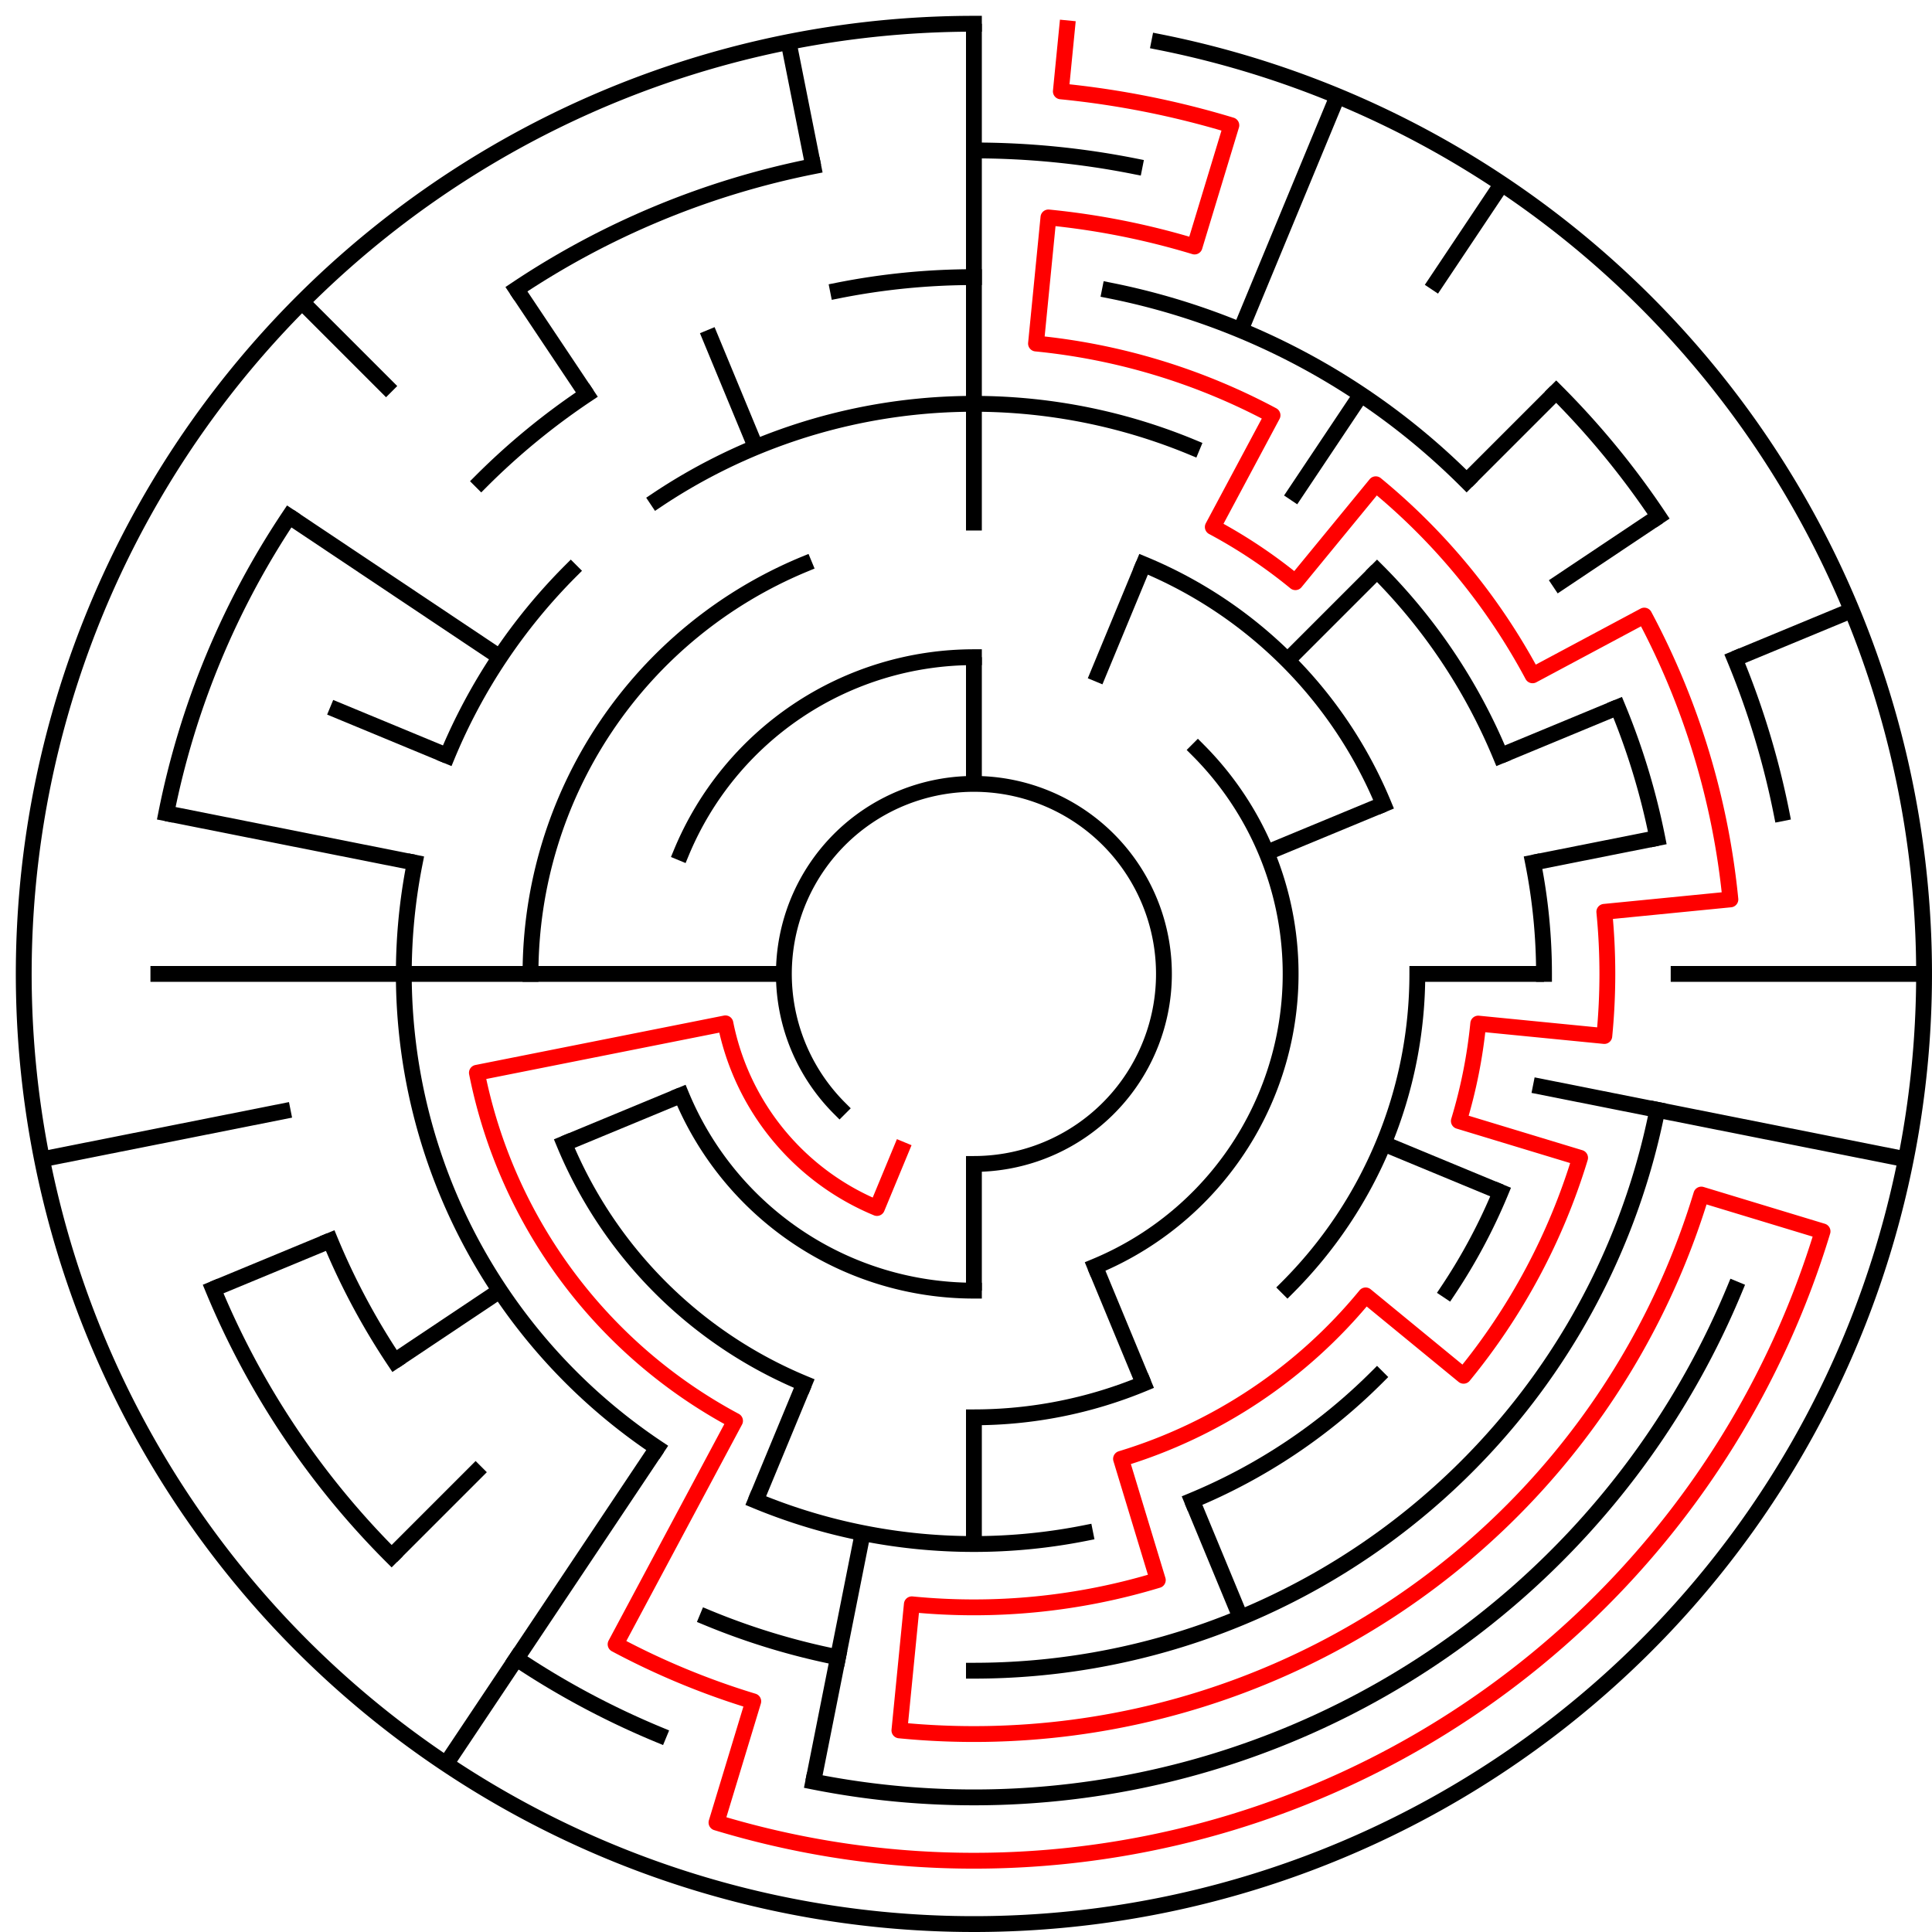 ﻿<?xml version="1.0" encoding="utf-8" standalone="no"?>
<!DOCTYPE svg PUBLIC "-//W3C//DTD SVG 1.1//EN" "http://www.w3.org/Graphics/SVG/1.1/DTD/svg11.dtd">
<svg width="244" height="244" version="1.1" xmlns="http://www.w3.org/2000/svg">
  <title>15 cells diameter theta maze</title>
  <g fill="none" stroke="#000000" stroke-width="2" stroke-linecap="square">
    <path d="M 106.029,139.971 A 24,24 0 1,1 123,147" />
    <path d="M 86.045,107.693 A 40,40 0 0,1 123,83" />
    <path d="M 151.284,94.716 A 40,40 0 0,1 138.307,159.955" />
    <path d="M 123,163 A 40,40 0 0,1 86.045,138.307" />
    <path d="M 144.43,71.263 A 56,56 0 0,1 174.737,101.57" />
    <path d="M 179,123 A 56,56 0 0,1 162.598,162.598" />
    <path d="M 144.43,174.737 A 56,56 0 0,1 123,179" />
    <path d="M 101.57,174.737 A 56,56 0 0,1 71.263,144.43" />
    <path d="M 67,123 A 56,56 0 0,1 101.57,71.263" />
    <path d="M 82.999,63.134 A 72,72 0 0,1 150.553,56.481" />
    <path d="M 173.912,72.088 A 72,72 0 0,1 189.519,95.447" />
    <path d="M 193.617,108.953 A 72,72 0 0,1 195,123" />
    <path d="M 189.519,150.553 A 72,72 0 0,1 182.866,163.001" />
    <path d="M 173.912,173.912 A 72,72 0 0,1 150.553,189.519" />
    <path d="M 137.047,193.617 A 72,72 0 0,1 95.447,189.519" />
    <path d="M 82.999,182.866 A 72,72 0 0,1 52.383,108.953" />
    <path d="M 56.481,95.447 A 72,72 0 0,1 72.088,72.088" />
    <path d="M 105.832,36.691 A 88,88 0 0,1 123,35" />
    <path d="M 140.168,36.691 A 88,88 0 0,1 185.225,60.775" />
    <path d="M 204.301,89.324 A 88,88 0 0,1 209.309,105.832" />
    <path d="M 209.309,140.168 A 88,88 0 0,1 123,211" />
    <path d="M 105.832,209.309 A 88,88 0 0,1 89.324,204.301" />
    <path d="M 49.831,171.89 A 88,88 0 0,1 41.699,156.676" />
    <path d="M 60.775,60.775 A 88,88 0 0,1 74.11,49.831" />
    <path d="M 123,19 A 104,104 0 0,1 143.289,20.998" />
    <path d="M 196.539,49.461 A 104,104 0 0,1 209.473,65.221" />
    <path d="M 219.083,83.201 A 104,104 0 0,1 225.002,102.711" />
    <path d="M 219.083,162.799 A 104,104 0 0,1 102.711,225.002" />
    <path d="M 83.201,219.083 A 104,104 0 0,1 65.221,209.473" />
    <path d="M 49.461,196.539 A 104,104 0 0,1 26.917,162.799" />
    <path d="M 20.998,102.711 A 104,104 0 0,1 36.527,65.221" />
    <path d="M 65.221,36.527 A 104,104 0 0,1 102.711,20.998" />
    <path d="M 146.411,5.306 A 120,120 0 1,1 123,3" />
  </g>
  <g fill="none" stroke="#000000" stroke-width="2" stroke-linecap="butt">
    <line x1="123" y1="3" x2="123" y2="67" />
    <line x1="123" y1="83" x2="123" y2="99" />
    <line x1="168.922" y1="12.134" x2="156.676" y2="41.699" />
    <line x1="144.43" y1="71.263" x2="138.307" y2="86.045" />
    <line x1="189.668" y1="23.224" x2="180.779" y2="36.527" />
    <line x1="171.89" y1="49.831" x2="163.001" y2="63.134" />
    <line x1="196.539" y1="49.461" x2="185.225" y2="60.775" />
    <line x1="173.912" y1="72.088" x2="162.598" y2="83.402" />
    <line x1="209.473" y1="65.221" x2="196.169" y2="74.11" />
    <line x1="233.866" y1="77.078" x2="219.083" y2="83.201" />
    <line x1="204.301" y1="89.324" x2="189.519" y2="95.447" />
    <line x1="174.737" y1="101.57" x2="159.955" y2="107.693" />
    <line x1="209.309" y1="105.832" x2="193.617" y2="108.953" />
    <line x1="243" y1="123" x2="211" y2="123" />
    <line x1="195" y1="123" x2="179" y2="123" />
    <line x1="240.694" y1="146.411" x2="193.617" y2="137.047" />
    <line x1="189.519" y1="150.553" x2="174.737" y2="144.43" />
    <line x1="156.676" y1="204.301" x2="150.553" y2="189.519" />
    <line x1="144.43" y1="174.737" x2="138.307" y2="159.955" />
    <line x1="123" y1="195" x2="123" y2="179" />
    <line x1="123" y1="163" x2="123" y2="147" />
    <line x1="102.711" y1="225.002" x2="108.953" y2="193.617" />
    <line x1="95.447" y1="189.519" x2="101.57" y2="174.737" />
    <line x1="56.332" y1="222.776" x2="82.999" y2="182.866" />
    <line x1="49.461" y1="196.539" x2="60.775" y2="185.225" />
    <line x1="49.831" y1="171.89" x2="63.134" y2="163.001" />
    <line x1="26.917" y1="162.799" x2="41.699" y2="156.676" />
    <line x1="71.263" y1="144.43" x2="86.045" y2="138.307" />
    <line x1="5.306" y1="146.411" x2="36.691" y2="140.168" />
    <line x1="19" y1="123" x2="99" y2="123" />
    <line x1="20.998" y1="102.711" x2="52.383" y2="108.953" />
    <line x1="41.699" y1="89.324" x2="56.481" y2="95.447" />
    <line x1="36.527" y1="65.221" x2="63.134" y2="82.999" />
    <line x1="38.147" y1="38.147" x2="49.461" y2="49.461" />
    <line x1="65.221" y1="36.527" x2="74.11" y2="49.831" />
    <line x1="89.324" y1="41.699" x2="95.447" y2="56.481" />
    <line x1="99.589" y1="5.306" x2="102.711" y2="20.998" />
  </g>
  <path fill="none" stroke="#ff0000" stroke-width="2" stroke-linecap="square" stroke-linejoin="round" d="M 134.762,3.578 L 133.978,11.539 A 112,112 0 0,1 155.512,15.823 L 150.867,31.134 A 96,96 0 0,0 132.41,27.462 L 130.841,43.385 A 80,80 0 0,1 160.712,52.446 L 153.169,66.557 A 64,64 0 0,1 163.601,73.527 L 173.751,61.159 A 80,80 0 0,1 193.554,85.288 L 207.664,77.746 A 96,96 0 0,1 218.538,113.59 L 202.615,115.159 A 80,80 0 0,1 202.615,130.841 L 186.692,129.273 A 64,64 0 0,1 184.244,141.578 L 199.555,146.223 A 80,80 0 0,1 184.841,173.751 L 172.473,163.601 A 64,64 0 0,1 141.578,184.244 L 146.223,199.555 A 80,80 0 0,1 115.159,202.615 L 113.59,218.538 A 96,96 0 0,0 214.866,150.867 L 230.177,155.512 A 112,112 0 0,1 90.488,230.177 L 95.133,214.866 A 96,96 0 0,1 77.746,207.664 L 92.831,179.443 A 64,64 0 0,1 60.23,135.486 L 91.615,129.243 A 32,32 0 0,0 110.754,152.564 L 113.816,145.173" />
  <type>Circular</type>
</svg>
